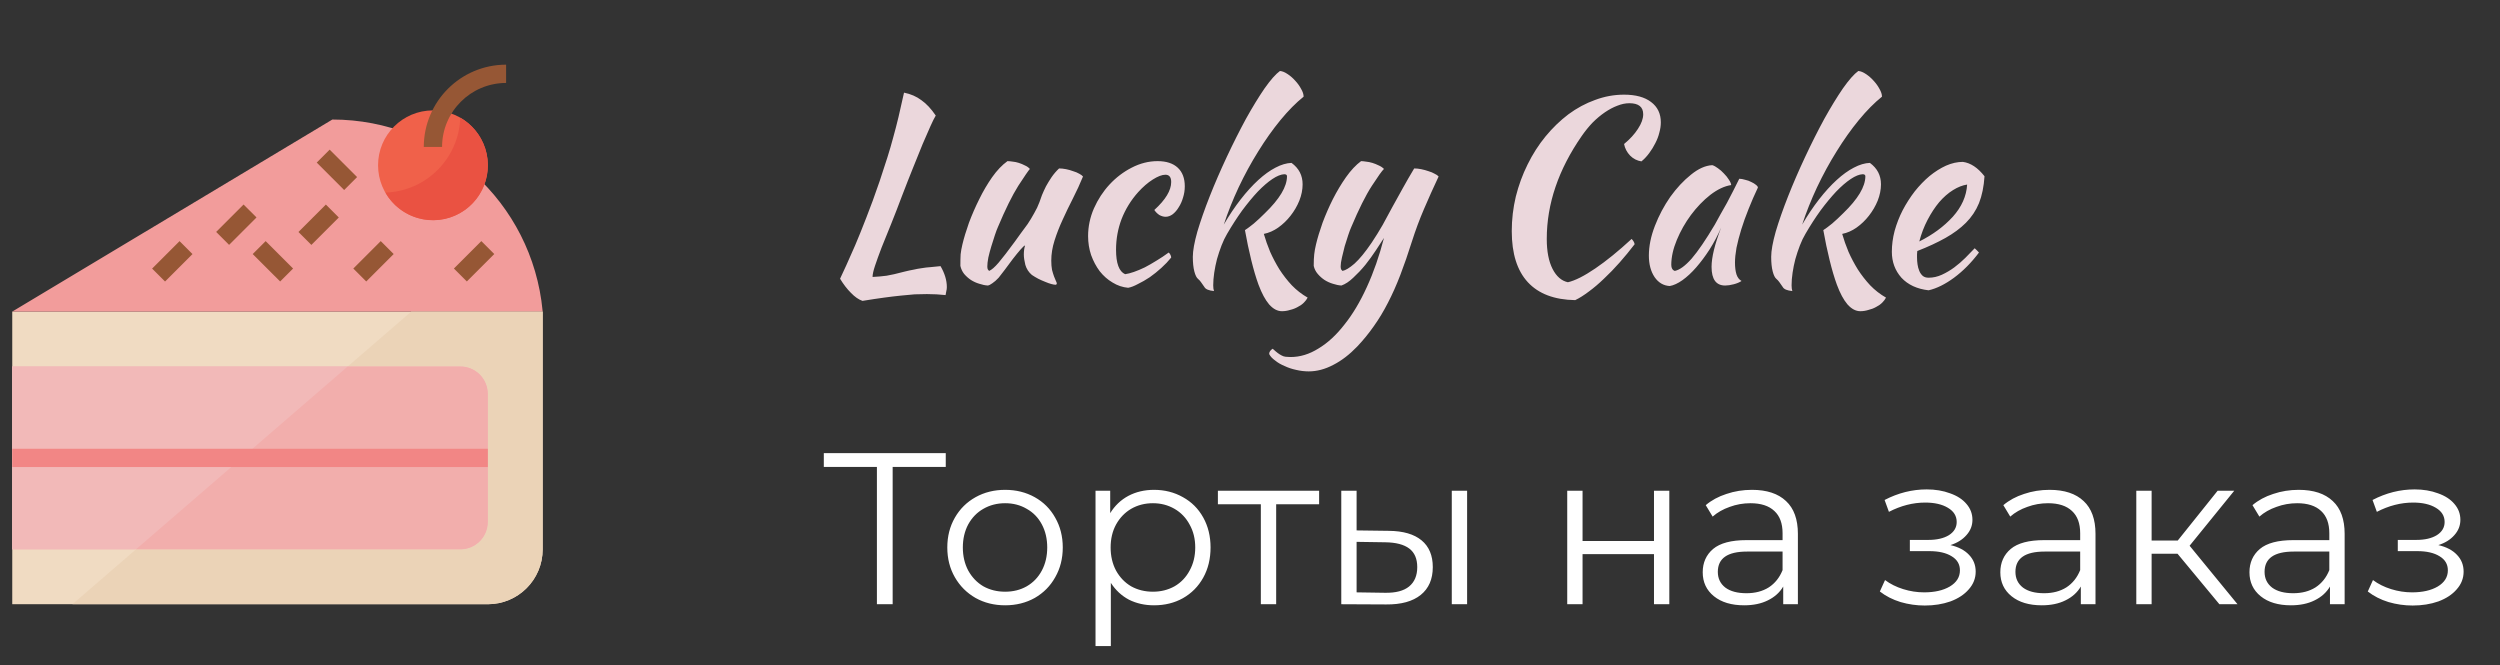 <svg width="139" height="37" viewBox="0 0 139 37" fill="none" xmlns="http://www.w3.org/2000/svg">
<rect x="0" y="0" width="139" height="37" fill="#333333" stroke="none"/>
<g clip-path="url(#clip0)">
<path d="M0.681 17.324H30.173V30.544C30.173 32.229 28.807 33.595 27.122 33.595H0.681V17.324Z" fill="#F0DBC2"/>
<path d="M0.681 20.375H25.596C26.439 20.375 27.122 21.058 27.122 21.9V29.019C27.122 29.862 26.439 30.544 25.596 30.544H0.681V20.375Z" fill="#F2B9B8"/>
<path d="M0.681 20.375H25.596C26.439 20.375 27.122 21.058 27.122 21.9V29.019C27.122 29.862 26.439 30.544 25.596 30.544H0.681V20.375Z" fill="#F2B9B8"/>
<path d="M0.681 17.324L18.478 6.646C24.532 6.647 29.593 11.249 30.168 17.276L30.173 17.324H0.681Z" fill="#F29C9B"/>
<path d="M24.071 12.239C25.756 12.239 27.122 10.873 27.122 9.189C27.122 7.504 25.756 6.138 24.071 6.138C22.386 6.138 21.02 7.504 21.02 9.189C21.02 10.873 22.386 12.239 24.071 12.239Z" fill="#F0614A"/>
<path d="M25.589 6.544C25.516 8.812 23.695 10.634 21.427 10.707C22.263 12.17 24.126 12.678 25.589 11.843C27.052 11.007 27.561 9.143 26.725 7.68C26.455 7.207 26.063 6.815 25.589 6.544Z" fill="#EA5242"/>
<path d="M24.579 8.171H23.562C23.566 5.645 25.613 3.598 28.139 3.595V4.612C26.174 4.614 24.581 6.207 24.579 8.171Z" fill="#965735"/>
<path d="M19.135 10.565L19.854 9.846L18.329 8.32L17.61 9.04L19.135 10.565Z" fill="#965735"/>
<path d="M12.737 13.615L14.262 12.09L13.543 11.371L12.018 12.896L12.737 13.615Z" fill="#965735"/>
<path d="M15.576 15.65L16.295 14.931L14.77 13.406L14.05 14.125L15.576 15.65Z" fill="#965735"/>
<path d="M17.312 13.617L18.837 12.092L18.118 11.373L16.593 12.898L17.312 13.617Z" fill="#965735"/>
<path d="M25.956 15.649L27.481 14.124L26.762 13.405L25.237 14.93L25.956 15.649Z" fill="#965735"/>
<path d="M20.363 15.65L21.888 14.124L21.169 13.405L19.644 14.931L20.363 15.65Z" fill="#965735"/>
<path d="M9.176 15.652L10.702 14.127L9.983 13.407L8.457 14.933L9.176 15.652Z" fill="#965735"/>
<path d="M19.334 20.375H25.596C26.439 20.375 27.122 21.058 27.122 21.9V29.019C27.122 29.861 26.439 30.544 25.596 30.544H7.559L4.026 33.595H27.122C28.807 33.595 30.173 32.229 30.173 30.544V17.324H22.867L19.334 20.375Z" fill="#EBD3B7"/>
<path d="M25.596 30.544C26.439 30.544 27.122 29.862 27.122 29.019V21.9C27.122 21.058 26.439 20.375 25.596 20.375H19.334L7.559 30.544H25.596Z" fill="#F2AEAC"/>
<path d="M27.122 24.951H0.681V25.968H27.122V24.951Z" fill="#F28685"/>
</g>
<path d="M52.294 14.797C52.527 15.198 52.644 15.586 52.644 15.959C52.644 16.043 52.634 16.118 52.616 16.183C52.606 16.258 52.592 16.332 52.574 16.407C52.415 16.389 52.247 16.375 52.07 16.365C51.902 16.356 51.724 16.351 51.538 16.351C51.314 16.351 51.085 16.356 50.852 16.365C50.628 16.384 50.376 16.407 50.096 16.435C49.816 16.463 49.503 16.5 49.158 16.547C48.812 16.594 48.411 16.654 47.954 16.729C47.739 16.654 47.524 16.505 47.31 16.281C47.095 16.067 46.894 15.805 46.708 15.497C46.801 15.292 46.918 15.04 47.058 14.741C47.198 14.433 47.361 14.065 47.548 13.635C47.734 13.197 47.94 12.688 48.164 12.109C48.397 11.521 48.644 10.845 48.906 10.079C49.074 9.575 49.218 9.132 49.34 8.749C49.461 8.367 49.568 7.998 49.662 7.643C49.764 7.279 49.862 6.901 49.956 6.509C50.049 6.117 50.152 5.665 50.264 5.151C50.637 5.226 50.959 5.366 51.23 5.571C51.51 5.767 51.776 6.052 52.028 6.425C51.953 6.547 51.855 6.743 51.734 7.013C51.612 7.284 51.468 7.615 51.3 8.007C51.141 8.39 50.964 8.829 50.768 9.323C50.572 9.809 50.366 10.331 50.152 10.891C49.946 11.442 49.746 11.96 49.55 12.445C49.354 12.931 49.176 13.369 49.018 13.761C48.868 14.153 48.747 14.489 48.654 14.769C48.56 15.049 48.514 15.259 48.514 15.399C48.663 15.39 48.798 15.38 48.92 15.371C49.041 15.362 49.167 15.348 49.298 15.329C49.428 15.301 49.568 15.273 49.718 15.245C49.876 15.208 50.063 15.161 50.278 15.105C50.464 15.059 50.637 15.021 50.796 14.993C50.954 14.956 51.108 14.928 51.258 14.909C51.416 14.881 51.575 14.863 51.734 14.853C51.902 14.835 52.088 14.816 52.294 14.797ZM57.373 15.287C57.196 15.138 57.074 14.951 57.009 14.727C56.953 14.503 56.925 14.312 56.925 14.153C56.925 13.957 56.948 13.789 56.995 13.649C56.958 13.649 56.873 13.724 56.743 13.873C56.612 14.023 56.468 14.2 56.309 14.405C56.16 14.611 56.01 14.811 55.861 15.007C55.712 15.203 55.599 15.348 55.525 15.441C55.404 15.572 55.287 15.675 55.175 15.749C55.072 15.824 54.988 15.866 54.923 15.875C54.773 15.866 54.615 15.833 54.447 15.777C54.288 15.73 54.134 15.661 53.985 15.567C53.845 15.474 53.719 15.362 53.607 15.231C53.504 15.101 53.434 14.951 53.397 14.783C53.397 14.522 53.401 14.307 53.411 14.139C53.429 13.971 53.462 13.789 53.509 13.593C53.593 13.239 53.714 12.837 53.873 12.389C54.041 11.941 54.232 11.502 54.447 11.073C54.661 10.634 54.9 10.229 55.161 9.855C55.431 9.473 55.716 9.174 56.015 8.959C56.099 8.959 56.197 8.969 56.309 8.987C56.421 8.997 56.533 9.02 56.645 9.057C56.766 9.095 56.878 9.141 56.981 9.197C57.093 9.244 57.186 9.309 57.261 9.393C57.177 9.487 56.962 9.799 56.617 10.331C56.281 10.863 55.903 11.629 55.483 12.627C55.436 12.73 55.38 12.879 55.315 13.075C55.249 13.271 55.184 13.476 55.119 13.691C55.053 13.906 54.998 14.116 54.951 14.321C54.913 14.527 54.895 14.69 54.895 14.811C54.895 14.886 54.904 14.942 54.923 14.979C54.951 15.017 54.974 15.044 54.993 15.063C55.133 15.007 55.31 14.853 55.525 14.601C55.739 14.349 56.038 13.962 56.421 13.439C56.514 13.309 56.621 13.159 56.743 12.991C56.873 12.823 57.004 12.646 57.135 12.459C57.266 12.263 57.387 12.062 57.499 11.857C57.62 11.652 57.718 11.447 57.793 11.241C57.83 11.129 57.877 10.998 57.933 10.849C57.998 10.691 58.073 10.527 58.157 10.359C58.25 10.191 58.353 10.023 58.465 9.855C58.586 9.678 58.726 9.515 58.885 9.365C59.006 9.365 59.137 9.379 59.277 9.407C59.417 9.435 59.547 9.473 59.669 9.519C59.8 9.557 59.911 9.603 60.005 9.659C60.098 9.706 60.168 9.757 60.215 9.813C60.047 10.224 59.86 10.63 59.655 11.031C59.45 11.432 59.258 11.829 59.081 12.221C58.904 12.604 58.754 12.986 58.633 13.369C58.511 13.752 58.451 14.125 58.451 14.489C58.451 14.685 58.465 14.858 58.493 15.007C58.53 15.147 58.568 15.268 58.605 15.371C58.642 15.464 58.675 15.544 58.703 15.609C58.74 15.675 58.759 15.73 58.759 15.777C58.759 15.787 58.749 15.8 58.731 15.819C58.721 15.829 58.712 15.833 58.703 15.833C58.638 15.833 58.553 15.819 58.451 15.791C58.348 15.763 58.231 15.721 58.101 15.665C57.98 15.618 57.853 15.562 57.723 15.497C57.602 15.432 57.485 15.362 57.373 15.287ZM60.498 13.131C60.498 12.599 60.606 12.086 60.82 11.591C61.044 11.087 61.334 10.644 61.688 10.261C62.052 9.869 62.463 9.557 62.92 9.323C63.387 9.081 63.868 8.959 64.362 8.959C64.848 8.959 65.221 9.081 65.482 9.323C65.744 9.566 65.874 9.911 65.874 10.359C65.874 10.574 65.842 10.784 65.776 10.989C65.72 11.185 65.641 11.363 65.538 11.521C65.445 11.68 65.333 11.81 65.202 11.913C65.072 12.007 64.941 12.053 64.81 12.053C64.698 12.053 64.582 12.021 64.46 11.955C64.348 11.88 64.255 11.787 64.18 11.675C64.806 11.106 65.118 10.588 65.118 10.121C65.118 9.851 65.011 9.715 64.796 9.715C64.61 9.715 64.376 9.804 64.096 9.981C63.816 10.159 63.546 10.392 63.284 10.681C62.883 11.129 62.575 11.629 62.36 12.179C62.155 12.72 62.052 13.29 62.052 13.887C62.052 14.643 62.22 15.096 62.556 15.245C62.696 15.226 62.86 15.184 63.046 15.119C63.233 15.054 63.434 14.97 63.648 14.867C63.863 14.755 64.082 14.629 64.306 14.489C64.54 14.349 64.764 14.2 64.978 14.041C65.016 14.069 65.048 14.111 65.076 14.167C65.104 14.223 65.118 14.274 65.118 14.321C64.96 14.517 64.778 14.709 64.572 14.895C64.367 15.082 64.152 15.255 63.928 15.413C63.704 15.562 63.485 15.688 63.27 15.791C63.065 15.903 62.883 15.973 62.724 16.001C62.416 15.973 62.127 15.875 61.856 15.707C61.586 15.549 61.348 15.338 61.142 15.077C60.946 14.816 60.788 14.517 60.666 14.181C60.554 13.845 60.498 13.495 60.498 13.131ZM66.321 14.279C66.321 13.943 66.405 13.476 66.573 12.879C66.751 12.282 66.979 11.629 67.259 10.919C67.539 10.21 67.857 9.477 68.211 8.721C68.566 7.965 68.921 7.261 69.275 6.607C69.639 5.954 69.985 5.389 70.311 4.913C70.647 4.437 70.932 4.115 71.165 3.947C71.296 3.957 71.436 4.013 71.585 4.115C71.744 4.218 71.889 4.344 72.019 4.493C72.15 4.633 72.257 4.783 72.341 4.941C72.435 5.1 72.481 5.245 72.481 5.375C72.061 5.711 71.632 6.145 71.193 6.677C70.764 7.2 70.353 7.779 69.961 8.413C69.569 9.039 69.205 9.706 68.869 10.415C68.543 11.115 68.267 11.806 68.043 12.487C68.342 11.974 68.655 11.507 68.981 11.087C69.308 10.667 69.635 10.308 69.961 10.009C70.288 9.711 70.605 9.482 70.913 9.323C71.231 9.155 71.529 9.067 71.809 9.057C72.22 9.356 72.425 9.753 72.425 10.247C72.425 10.546 72.365 10.849 72.243 11.157C72.122 11.456 71.959 11.736 71.753 11.997C71.557 12.249 71.329 12.469 71.067 12.655C70.815 12.832 70.549 12.949 70.269 13.005C70.363 13.332 70.479 13.663 70.619 13.999C70.769 14.335 70.941 14.662 71.137 14.979C71.343 15.296 71.571 15.591 71.823 15.861C72.085 16.132 72.379 16.36 72.705 16.547C72.659 16.64 72.589 16.734 72.495 16.827C72.402 16.921 72.29 17 72.159 17.065C72.029 17.14 71.884 17.196 71.725 17.233C71.576 17.28 71.427 17.303 71.277 17.303C71.025 17.303 70.787 17.177 70.563 16.925C70.349 16.673 70.153 16.309 69.975 15.833C69.835 15.45 69.7 14.993 69.569 14.461C69.439 13.929 69.322 13.374 69.219 12.795C69.35 12.711 69.513 12.59 69.709 12.431C69.905 12.263 70.111 12.072 70.325 11.857C71.147 11.064 71.557 10.378 71.557 9.799C71.557 9.725 71.506 9.687 71.403 9.687C71.217 9.697 70.997 9.785 70.745 9.953C70.493 10.121 70.223 10.354 69.933 10.653C69.653 10.952 69.364 11.302 69.065 11.703C68.776 12.104 68.496 12.539 68.225 13.005C68.113 13.192 68.011 13.406 67.917 13.649C67.824 13.892 67.74 14.144 67.665 14.405C67.6 14.657 67.549 14.909 67.511 15.161C67.474 15.413 67.455 15.646 67.455 15.861C67.455 15.992 67.469 16.099 67.497 16.183C67.208 16.155 67.031 16.081 66.965 15.959C66.891 15.847 66.825 15.754 66.769 15.679C66.723 15.614 66.671 15.558 66.615 15.511C66.531 15.446 66.461 15.306 66.405 15.091C66.349 14.877 66.321 14.606 66.321 14.279ZM78.503 13.425C78.288 14.107 78.073 14.727 77.859 15.287C77.644 15.847 77.415 16.36 77.173 16.827C76.93 17.303 76.669 17.737 76.389 18.129C76.109 18.53 75.801 18.909 75.465 19.263C75.035 19.711 74.592 20.052 74.135 20.285C73.677 20.528 73.22 20.649 72.763 20.649C72.529 20.649 72.296 20.621 72.063 20.565C71.839 20.518 71.629 20.448 71.433 20.355C71.227 20.271 71.05 20.169 70.901 20.047C70.742 19.935 70.63 19.814 70.565 19.683C70.565 19.571 70.63 19.473 70.761 19.389C70.873 19.492 70.966 19.571 71.041 19.627C71.115 19.683 71.19 19.73 71.265 19.767C71.33 19.805 71.405 19.828 71.489 19.837C71.563 19.846 71.652 19.851 71.755 19.851C72.287 19.851 72.805 19.692 73.309 19.375C73.822 19.067 74.303 18.624 74.751 18.045C75.208 17.476 75.623 16.78 75.997 15.959C76.37 15.147 76.687 14.237 76.949 13.229C76.827 13.416 76.678 13.645 76.501 13.915C76.323 14.186 76.127 14.457 75.913 14.727C75.698 14.989 75.474 15.226 75.241 15.441C75.017 15.656 74.797 15.8 74.583 15.875C74.433 15.866 74.275 15.833 74.107 15.777C73.948 15.73 73.794 15.661 73.645 15.567C73.505 15.474 73.379 15.362 73.267 15.231C73.155 15.101 73.08 14.951 73.043 14.783C73.043 14.512 73.052 14.298 73.071 14.139C73.089 13.971 73.122 13.789 73.169 13.593C73.253 13.239 73.374 12.837 73.533 12.389C73.701 11.941 73.892 11.502 74.107 11.073C74.331 10.634 74.573 10.229 74.835 9.855C75.105 9.473 75.385 9.174 75.675 8.959C75.749 8.959 75.843 8.969 75.955 8.987C76.067 8.997 76.183 9.02 76.305 9.057C76.426 9.095 76.543 9.141 76.655 9.197C76.767 9.244 76.865 9.309 76.949 9.393C76.846 9.487 76.622 9.799 76.277 10.331C75.931 10.863 75.549 11.629 75.129 12.627C75.082 12.73 75.026 12.879 74.961 13.075C74.895 13.271 74.83 13.476 74.765 13.691C74.709 13.906 74.657 14.116 74.611 14.321C74.564 14.527 74.541 14.69 74.541 14.811C74.541 14.886 74.55 14.942 74.569 14.979C74.597 15.017 74.62 15.044 74.639 15.063C74.807 15.035 75.031 14.9 75.311 14.657C75.591 14.405 75.908 14.018 76.263 13.495C76.487 13.159 76.692 12.828 76.879 12.501C77.065 12.165 77.247 11.829 77.425 11.493C77.611 11.157 77.803 10.812 77.999 10.457C78.195 10.102 78.405 9.739 78.629 9.365C78.75 9.365 78.881 9.379 79.021 9.407C79.161 9.435 79.296 9.473 79.427 9.519C79.557 9.557 79.669 9.603 79.763 9.659C79.865 9.706 79.94 9.757 79.987 9.813C79.697 10.429 79.427 11.031 79.175 11.619C78.923 12.207 78.699 12.809 78.503 13.425ZM84.054 12.851C84.054 12.198 84.129 11.559 84.278 10.933C84.437 10.299 84.656 9.701 84.936 9.141C85.216 8.572 85.547 8.054 85.93 7.587C86.322 7.111 86.747 6.701 87.204 6.355C87.671 6.01 88.165 5.744 88.688 5.557C89.211 5.361 89.748 5.263 90.298 5.263C90.942 5.263 91.442 5.399 91.796 5.669C92.16 5.94 92.342 6.318 92.342 6.803C92.342 6.99 92.314 7.181 92.258 7.377C92.212 7.573 92.137 7.769 92.034 7.965C91.941 8.152 91.829 8.334 91.698 8.511C91.567 8.689 91.423 8.843 91.264 8.973C91.022 8.936 90.811 8.829 90.634 8.651C90.457 8.465 90.345 8.25 90.298 8.007C90.625 7.737 90.882 7.457 91.068 7.167C91.264 6.869 91.362 6.598 91.362 6.355C91.362 5.945 91.106 5.739 90.592 5.739C90.377 5.739 90.153 5.786 89.92 5.879C89.696 5.963 89.468 6.085 89.234 6.243C89.001 6.402 88.772 6.593 88.548 6.817C88.334 7.041 88.133 7.289 87.946 7.559C86.649 9.426 86 11.335 86 13.285C86 13.976 86.108 14.531 86.322 14.951C86.537 15.371 86.822 15.618 87.176 15.693C87.578 15.6 88.086 15.343 88.702 14.923C89.318 14.503 89.99 13.957 90.718 13.285C90.811 13.379 90.868 13.476 90.886 13.579C90.615 13.934 90.335 14.274 90.046 14.601C89.757 14.928 89.468 15.226 89.178 15.497C88.898 15.768 88.618 16.006 88.338 16.211C88.067 16.416 87.816 16.575 87.582 16.687C86.425 16.669 85.547 16.337 84.95 15.693C84.353 15.049 84.054 14.102 84.054 12.851ZM96.703 9.939C96.797 9.939 96.904 9.958 97.025 9.995C97.156 10.023 97.273 10.065 97.375 10.121C97.478 10.168 97.562 10.219 97.627 10.275C97.702 10.331 97.739 10.383 97.739 10.429C97.553 10.821 97.38 11.218 97.221 11.619C97.063 12.011 96.927 12.389 96.815 12.753C96.703 13.117 96.615 13.458 96.549 13.775C96.493 14.092 96.465 14.368 96.465 14.601C96.465 14.863 96.493 15.082 96.549 15.259C96.605 15.427 96.699 15.549 96.829 15.623C96.717 15.698 96.573 15.758 96.395 15.805C96.218 15.852 96.059 15.875 95.919 15.875C95.415 15.875 95.163 15.53 95.163 14.839C95.163 14.307 95.341 13.579 95.695 12.655C95.509 13.085 95.294 13.491 95.051 13.873C94.809 14.246 94.561 14.578 94.309 14.867C94.057 15.156 93.801 15.395 93.539 15.581C93.287 15.758 93.054 15.866 92.839 15.903C92.494 15.884 92.214 15.721 91.999 15.413C91.785 15.096 91.677 14.694 91.677 14.209C91.677 13.687 91.789 13.136 92.013 12.557C92.237 11.979 92.522 11.442 92.867 10.947C93.222 10.453 93.605 10.042 94.015 9.715C94.426 9.379 94.823 9.202 95.205 9.183C95.299 9.211 95.401 9.267 95.513 9.351C95.635 9.435 95.747 9.533 95.849 9.645C95.961 9.757 96.055 9.874 96.129 9.995C96.204 10.107 96.246 10.205 96.255 10.289C95.882 10.345 95.495 10.527 95.093 10.835C94.701 11.143 94.342 11.517 94.015 11.955C93.698 12.384 93.437 12.847 93.231 13.341C93.026 13.836 92.923 14.298 92.923 14.727C92.923 14.905 92.989 15.017 93.119 15.063C93.39 15.007 93.703 14.778 94.057 14.377C94.412 13.966 94.841 13.336 95.345 12.487C95.439 12.319 95.541 12.133 95.653 11.927C95.775 11.722 95.896 11.507 96.017 11.283C96.139 11.059 96.255 10.835 96.367 10.611C96.489 10.378 96.601 10.154 96.703 9.939ZM98.478 14.279C98.478 13.943 98.562 13.476 98.73 12.879C98.907 12.282 99.136 11.629 99.416 10.919C99.696 10.21 100.013 9.477 100.368 8.721C100.722 7.965 101.077 7.261 101.432 6.607C101.796 5.954 102.141 5.389 102.468 4.913C102.804 4.437 103.088 4.115 103.322 3.947C103.452 3.957 103.592 4.013 103.742 4.115C103.9 4.218 104.045 4.344 104.176 4.493C104.306 4.633 104.414 4.783 104.498 4.941C104.591 5.1 104.638 5.245 104.638 5.375C104.218 5.711 103.788 6.145 103.35 6.677C102.92 7.2 102.51 7.779 102.118 8.413C101.726 9.039 101.362 9.706 101.026 10.415C100.699 11.115 100.424 11.806 100.2 12.487C100.498 11.974 100.811 11.507 101.138 11.087C101.464 10.667 101.791 10.308 102.118 10.009C102.444 9.711 102.762 9.482 103.07 9.323C103.387 9.155 103.686 9.067 103.966 9.057C104.376 9.356 104.582 9.753 104.582 10.247C104.582 10.546 104.521 10.849 104.4 11.157C104.278 11.456 104.115 11.736 103.91 11.997C103.714 12.249 103.485 12.469 103.224 12.655C102.972 12.832 102.706 12.949 102.426 13.005C102.519 13.332 102.636 13.663 102.776 13.999C102.925 14.335 103.098 14.662 103.294 14.979C103.499 15.296 103.728 15.591 103.98 15.861C104.241 16.132 104.535 16.36 104.862 16.547C104.815 16.64 104.745 16.734 104.652 16.827C104.558 16.921 104.446 17 104.316 17.065C104.185 17.14 104.04 17.196 103.882 17.233C103.732 17.28 103.583 17.303 103.434 17.303C103.182 17.303 102.944 17.177 102.72 16.925C102.505 16.673 102.309 16.309 102.132 15.833C101.992 15.45 101.856 14.993 101.726 14.461C101.595 13.929 101.478 13.374 101.376 12.795C101.506 12.711 101.67 12.59 101.866 12.431C102.062 12.263 102.267 12.072 102.482 11.857C103.303 11.064 103.714 10.378 103.714 9.799C103.714 9.725 103.662 9.687 103.56 9.687C103.373 9.697 103.154 9.785 102.902 9.953C102.65 10.121 102.379 10.354 102.09 10.653C101.81 10.952 101.52 11.302 101.222 11.703C100.932 12.104 100.652 12.539 100.382 13.005C100.27 13.192 100.167 13.406 100.074 13.649C99.98 13.892 99.896 14.144 99.822 14.405C99.756 14.657 99.705 14.909 99.668 15.161C99.63 15.413 99.612 15.646 99.612 15.861C99.612 15.992 99.626 16.099 99.654 16.183C99.364 16.155 99.187 16.081 99.122 15.959C99.047 15.847 98.982 15.754 98.926 15.679C98.879 15.614 98.828 15.558 98.772 15.511C98.688 15.446 98.618 15.306 98.562 15.091C98.506 14.877 98.478 14.606 98.478 14.279ZM110.339 9.799C110.301 10.378 110.199 10.877 110.031 11.297C109.863 11.708 109.62 12.072 109.303 12.389C108.995 12.697 108.617 12.977 108.169 13.229C107.721 13.481 107.198 13.724 106.601 13.957C106.601 14.013 106.596 14.074 106.587 14.139C106.587 14.195 106.587 14.256 106.587 14.321C106.587 14.443 106.596 14.569 106.615 14.699C106.633 14.83 106.666 14.951 106.713 15.063C106.759 15.175 106.825 15.268 106.909 15.343C106.993 15.409 107.1 15.441 107.231 15.441C107.483 15.441 107.73 15.385 107.973 15.273C108.215 15.161 108.444 15.026 108.659 14.867C108.883 14.699 109.088 14.522 109.275 14.335C109.471 14.139 109.643 13.962 109.793 13.803C109.886 13.887 109.965 13.966 110.031 14.041C109.611 14.601 109.149 15.068 108.645 15.441C108.15 15.805 107.679 16.038 107.231 16.141C106.587 16.067 106.083 15.833 105.719 15.441C105.364 15.04 105.187 14.559 105.187 13.999C105.187 13.617 105.238 13.229 105.341 12.837C105.453 12.436 105.602 12.053 105.789 11.689C105.985 11.316 106.209 10.966 106.461 10.639C106.722 10.312 106.997 10.028 107.287 9.785C107.585 9.543 107.889 9.351 108.197 9.211C108.514 9.071 108.827 9.001 109.135 9.001C109.564 9.057 109.965 9.323 110.339 9.799ZM109.373 10.261C109.121 10.299 108.859 10.401 108.589 10.569C108.318 10.737 108.061 10.961 107.819 11.241C107.585 11.521 107.371 11.848 107.175 12.221C106.979 12.595 106.825 12.996 106.713 13.425C107.459 13.052 108.08 12.595 108.575 12.053C109.069 11.502 109.335 10.905 109.373 10.261Z" fill="#EBD7DC"/>
<path d="M52.584 25.963H49.632V33.595H48.756V25.963H45.804V25.195H52.584V25.963ZM55.886 33.655C55.278 33.655 54.73 33.519 54.242 33.247C53.754 32.967 53.37 32.583 53.09 32.095C52.81 31.607 52.67 31.055 52.67 30.439C52.67 29.823 52.81 29.271 53.09 28.783C53.37 28.295 53.754 27.915 54.242 27.643C54.73 27.371 55.278 27.235 55.886 27.235C56.494 27.235 57.042 27.371 57.53 27.643C58.018 27.915 58.398 28.295 58.67 28.783C58.95 29.271 59.09 29.823 59.09 30.439C59.09 31.055 58.95 31.607 58.67 32.095C58.398 32.583 58.018 32.967 57.53 33.247C57.042 33.519 56.494 33.655 55.886 33.655ZM55.886 32.899C56.334 32.899 56.734 32.799 57.086 32.599C57.446 32.391 57.726 32.099 57.926 31.723C58.126 31.347 58.226 30.919 58.226 30.439C58.226 29.959 58.126 29.531 57.926 29.155C57.726 28.779 57.446 28.491 57.086 28.291C56.734 28.083 56.334 27.979 55.886 27.979C55.438 27.979 55.034 28.083 54.674 28.291C54.322 28.491 54.042 28.779 53.834 29.155C53.634 29.531 53.534 29.959 53.534 30.439C53.534 30.919 53.634 31.347 53.834 31.723C54.042 32.099 54.322 32.391 54.674 32.599C55.034 32.799 55.438 32.899 55.886 32.899ZM64.163 27.235C64.755 27.235 65.291 27.371 65.771 27.643C66.251 27.907 66.627 28.283 66.899 28.771C67.171 29.259 67.307 29.815 67.307 30.439C67.307 31.071 67.171 31.631 66.899 32.119C66.627 32.607 66.251 32.987 65.771 33.259C65.299 33.523 64.763 33.655 64.163 33.655C63.651 33.655 63.187 33.551 62.771 33.343C62.363 33.127 62.027 32.815 61.763 32.407V35.923H60.911V27.283H61.727V28.531C61.983 28.115 62.319 27.795 62.735 27.571C63.159 27.347 63.635 27.235 64.163 27.235ZM64.103 32.899C64.543 32.899 64.943 32.799 65.303 32.599C65.663 32.391 65.943 32.099 66.143 31.723C66.351 31.347 66.455 30.919 66.455 30.439C66.455 29.959 66.351 29.535 66.143 29.167C65.943 28.791 65.663 28.499 65.303 28.291C64.943 28.083 64.543 27.979 64.103 27.979C63.655 27.979 63.251 28.083 62.891 28.291C62.539 28.499 62.259 28.791 62.051 29.167C61.851 29.535 61.751 29.959 61.751 30.439C61.751 30.919 61.851 31.347 62.051 31.723C62.259 32.099 62.539 32.391 62.891 32.599C63.251 32.799 63.655 32.899 64.103 32.899ZM73.343 28.039H70.955V33.595H70.103V28.039H67.715V27.283H73.343V28.039ZM77.227 29.515C78.019 29.523 78.623 29.699 79.039 30.043C79.455 30.387 79.663 30.883 79.663 31.531C79.663 32.203 79.439 32.719 78.991 33.079C78.543 33.439 77.903 33.615 77.071 33.607L74.575 33.595V27.283H75.427V29.491L77.227 29.515ZM80.719 27.283H81.571V33.595H80.719V27.283ZM77.023 32.959C77.607 32.967 78.047 32.851 78.343 32.611C78.647 32.363 78.799 32.003 78.799 31.531C78.799 31.067 78.651 30.723 78.355 30.499C78.059 30.275 77.615 30.159 77.023 30.151L75.427 30.127V32.935L77.023 32.959ZM87.138 27.283H87.99V30.079H91.962V27.283H92.814V33.595H91.962V30.811H87.99V33.595H87.138V27.283ZM97.407 27.235C98.231 27.235 98.863 27.443 99.303 27.859C99.743 28.267 99.963 28.875 99.963 29.683V33.595H99.147V32.611C98.955 32.939 98.671 33.195 98.295 33.379C97.927 33.563 97.487 33.655 96.975 33.655C96.271 33.655 95.711 33.487 95.295 33.151C94.879 32.815 94.671 32.371 94.671 31.819C94.671 31.283 94.863 30.851 95.247 30.523C95.639 30.195 96.259 30.031 97.107 30.031H99.111V29.647C99.111 29.103 98.959 28.691 98.655 28.411C98.351 28.123 97.907 27.979 97.323 27.979C96.923 27.979 96.539 28.047 96.171 28.183C95.803 28.311 95.487 28.491 95.223 28.723L94.839 28.087C95.159 27.815 95.543 27.607 95.991 27.463C96.439 27.311 96.911 27.235 97.407 27.235ZM97.107 32.983C97.587 32.983 97.999 32.875 98.343 32.659C98.687 32.435 98.943 32.115 99.111 31.699V30.667H97.131C96.051 30.667 95.511 31.043 95.511 31.795C95.511 32.163 95.651 32.455 95.931 32.671C96.211 32.879 96.603 32.983 97.107 32.983ZM108.444 30.307C108.892 30.411 109.236 30.591 109.476 30.847C109.724 31.103 109.848 31.415 109.848 31.783C109.848 32.151 109.72 32.479 109.464 32.767C109.216 33.055 108.876 33.279 108.444 33.439C108.012 33.591 107.536 33.667 107.016 33.667C106.56 33.667 106.112 33.603 105.672 33.475C105.232 33.339 104.848 33.143 104.52 32.887L104.808 32.251C105.096 32.467 105.432 32.635 105.816 32.755C106.2 32.875 106.588 32.935 106.98 32.935C107.564 32.935 108.04 32.827 108.408 32.611C108.784 32.387 108.972 32.087 108.972 31.711C108.972 31.375 108.82 31.115 108.516 30.931C108.212 30.739 107.796 30.643 107.268 30.643H106.188V30.019H107.22C107.692 30.019 108.072 29.931 108.36 29.755C108.648 29.571 108.792 29.327 108.792 29.023C108.792 28.687 108.628 28.423 108.3 28.231C107.98 28.039 107.56 27.943 107.04 27.943C106.36 27.943 105.688 28.115 105.024 28.459L104.784 27.799C105.536 27.407 106.316 27.211 107.124 27.211C107.604 27.211 108.036 27.283 108.42 27.427C108.812 27.563 109.116 27.759 109.332 28.015C109.556 28.271 109.668 28.567 109.668 28.903C109.668 29.223 109.556 29.507 109.332 29.755C109.116 30.003 108.82 30.187 108.444 30.307ZM113.954 27.235C114.778 27.235 115.41 27.443 115.85 27.859C116.29 28.267 116.51 28.875 116.51 29.683V33.595H115.694V32.611C115.502 32.939 115.218 33.195 114.842 33.379C114.474 33.563 114.034 33.655 113.522 33.655C112.818 33.655 112.258 33.487 111.842 33.151C111.426 32.815 111.218 32.371 111.218 31.819C111.218 31.283 111.41 30.851 111.794 30.523C112.186 30.195 112.806 30.031 113.654 30.031H115.658V29.647C115.658 29.103 115.506 28.691 115.202 28.411C114.898 28.123 114.454 27.979 113.87 27.979C113.47 27.979 113.086 28.047 112.718 28.183C112.35 28.311 112.034 28.491 111.77 28.723L111.386 28.087C111.706 27.815 112.09 27.607 112.538 27.463C112.986 27.311 113.458 27.235 113.954 27.235ZM113.654 32.983C114.134 32.983 114.546 32.875 114.89 32.659C115.234 32.435 115.49 32.115 115.658 31.699V30.667H113.678C112.598 30.667 112.058 31.043 112.058 31.795C112.058 32.163 112.198 32.455 112.478 32.671C112.758 32.879 113.15 32.983 113.654 32.983ZM121.07 30.787H119.63V33.595H118.778V27.283H119.63V30.055H121.082L123.302 27.283H124.226L121.742 30.343L124.406 33.595H123.398L121.07 30.787ZM127.806 27.235C128.63 27.235 129.262 27.443 129.702 27.859C130.142 28.267 130.362 28.875 130.362 29.683V33.595H129.546V32.611C129.354 32.939 129.07 33.195 128.694 33.379C128.326 33.563 127.886 33.655 127.374 33.655C126.67 33.655 126.11 33.487 125.694 33.151C125.278 32.815 125.07 32.371 125.07 31.819C125.07 31.283 125.262 30.851 125.646 30.523C126.038 30.195 126.658 30.031 127.506 30.031H129.51V29.647C129.51 29.103 129.358 28.691 129.054 28.411C128.75 28.123 128.306 27.979 127.722 27.979C127.322 27.979 126.938 28.047 126.57 28.183C126.202 28.311 125.886 28.491 125.622 28.723L125.238 28.087C125.558 27.815 125.942 27.607 126.39 27.463C126.838 27.311 127.31 27.235 127.806 27.235ZM127.506 32.983C127.986 32.983 128.398 32.875 128.742 32.659C129.086 32.435 129.342 32.115 129.51 31.699V30.667H127.53C126.45 30.667 125.91 31.043 125.91 31.795C125.91 32.163 126.05 32.455 126.33 32.671C126.61 32.879 127.002 32.983 127.506 32.983ZM135.573 30.307C136.021 30.411 136.365 30.591 136.605 30.847C136.853 31.103 136.977 31.415 136.977 31.783C136.977 32.151 136.849 32.479 136.593 32.767C136.345 33.055 136.005 33.279 135.573 33.439C135.141 33.591 134.665 33.667 134.145 33.667C133.689 33.667 133.241 33.603 132.801 33.475C132.361 33.339 131.977 33.143 131.649 32.887L131.937 32.251C132.225 32.467 132.561 32.635 132.945 32.755C133.329 32.875 133.717 32.935 134.109 32.935C134.693 32.935 135.169 32.827 135.537 32.611C135.913 32.387 136.101 32.087 136.101 31.711C136.101 31.375 135.949 31.115 135.645 30.931C135.341 30.739 134.925 30.643 134.397 30.643H133.317V30.019H134.349C134.821 30.019 135.201 29.931 135.489 29.755C135.777 29.571 135.921 29.327 135.921 29.023C135.921 28.687 135.757 28.423 135.429 28.231C135.109 28.039 134.689 27.943 134.169 27.943C133.489 27.943 132.817 28.115 132.153 28.459L131.913 27.799C132.665 27.407 133.445 27.211 134.253 27.211C134.733 27.211 135.165 27.283 135.549 27.427C135.941 27.563 136.245 27.759 136.461 28.015C136.685 28.271 136.797 28.567 136.797 28.903C136.797 29.223 136.685 29.507 136.461 29.755C136.245 30.003 135.949 30.187 135.573 30.307Z" fill="white"/>
<defs>
<clipPath id="clip0">
<rect width="30" height="30" fill="white" transform="translate(0.427 3.595)"/>
</clipPath>
</defs>
</svg>
